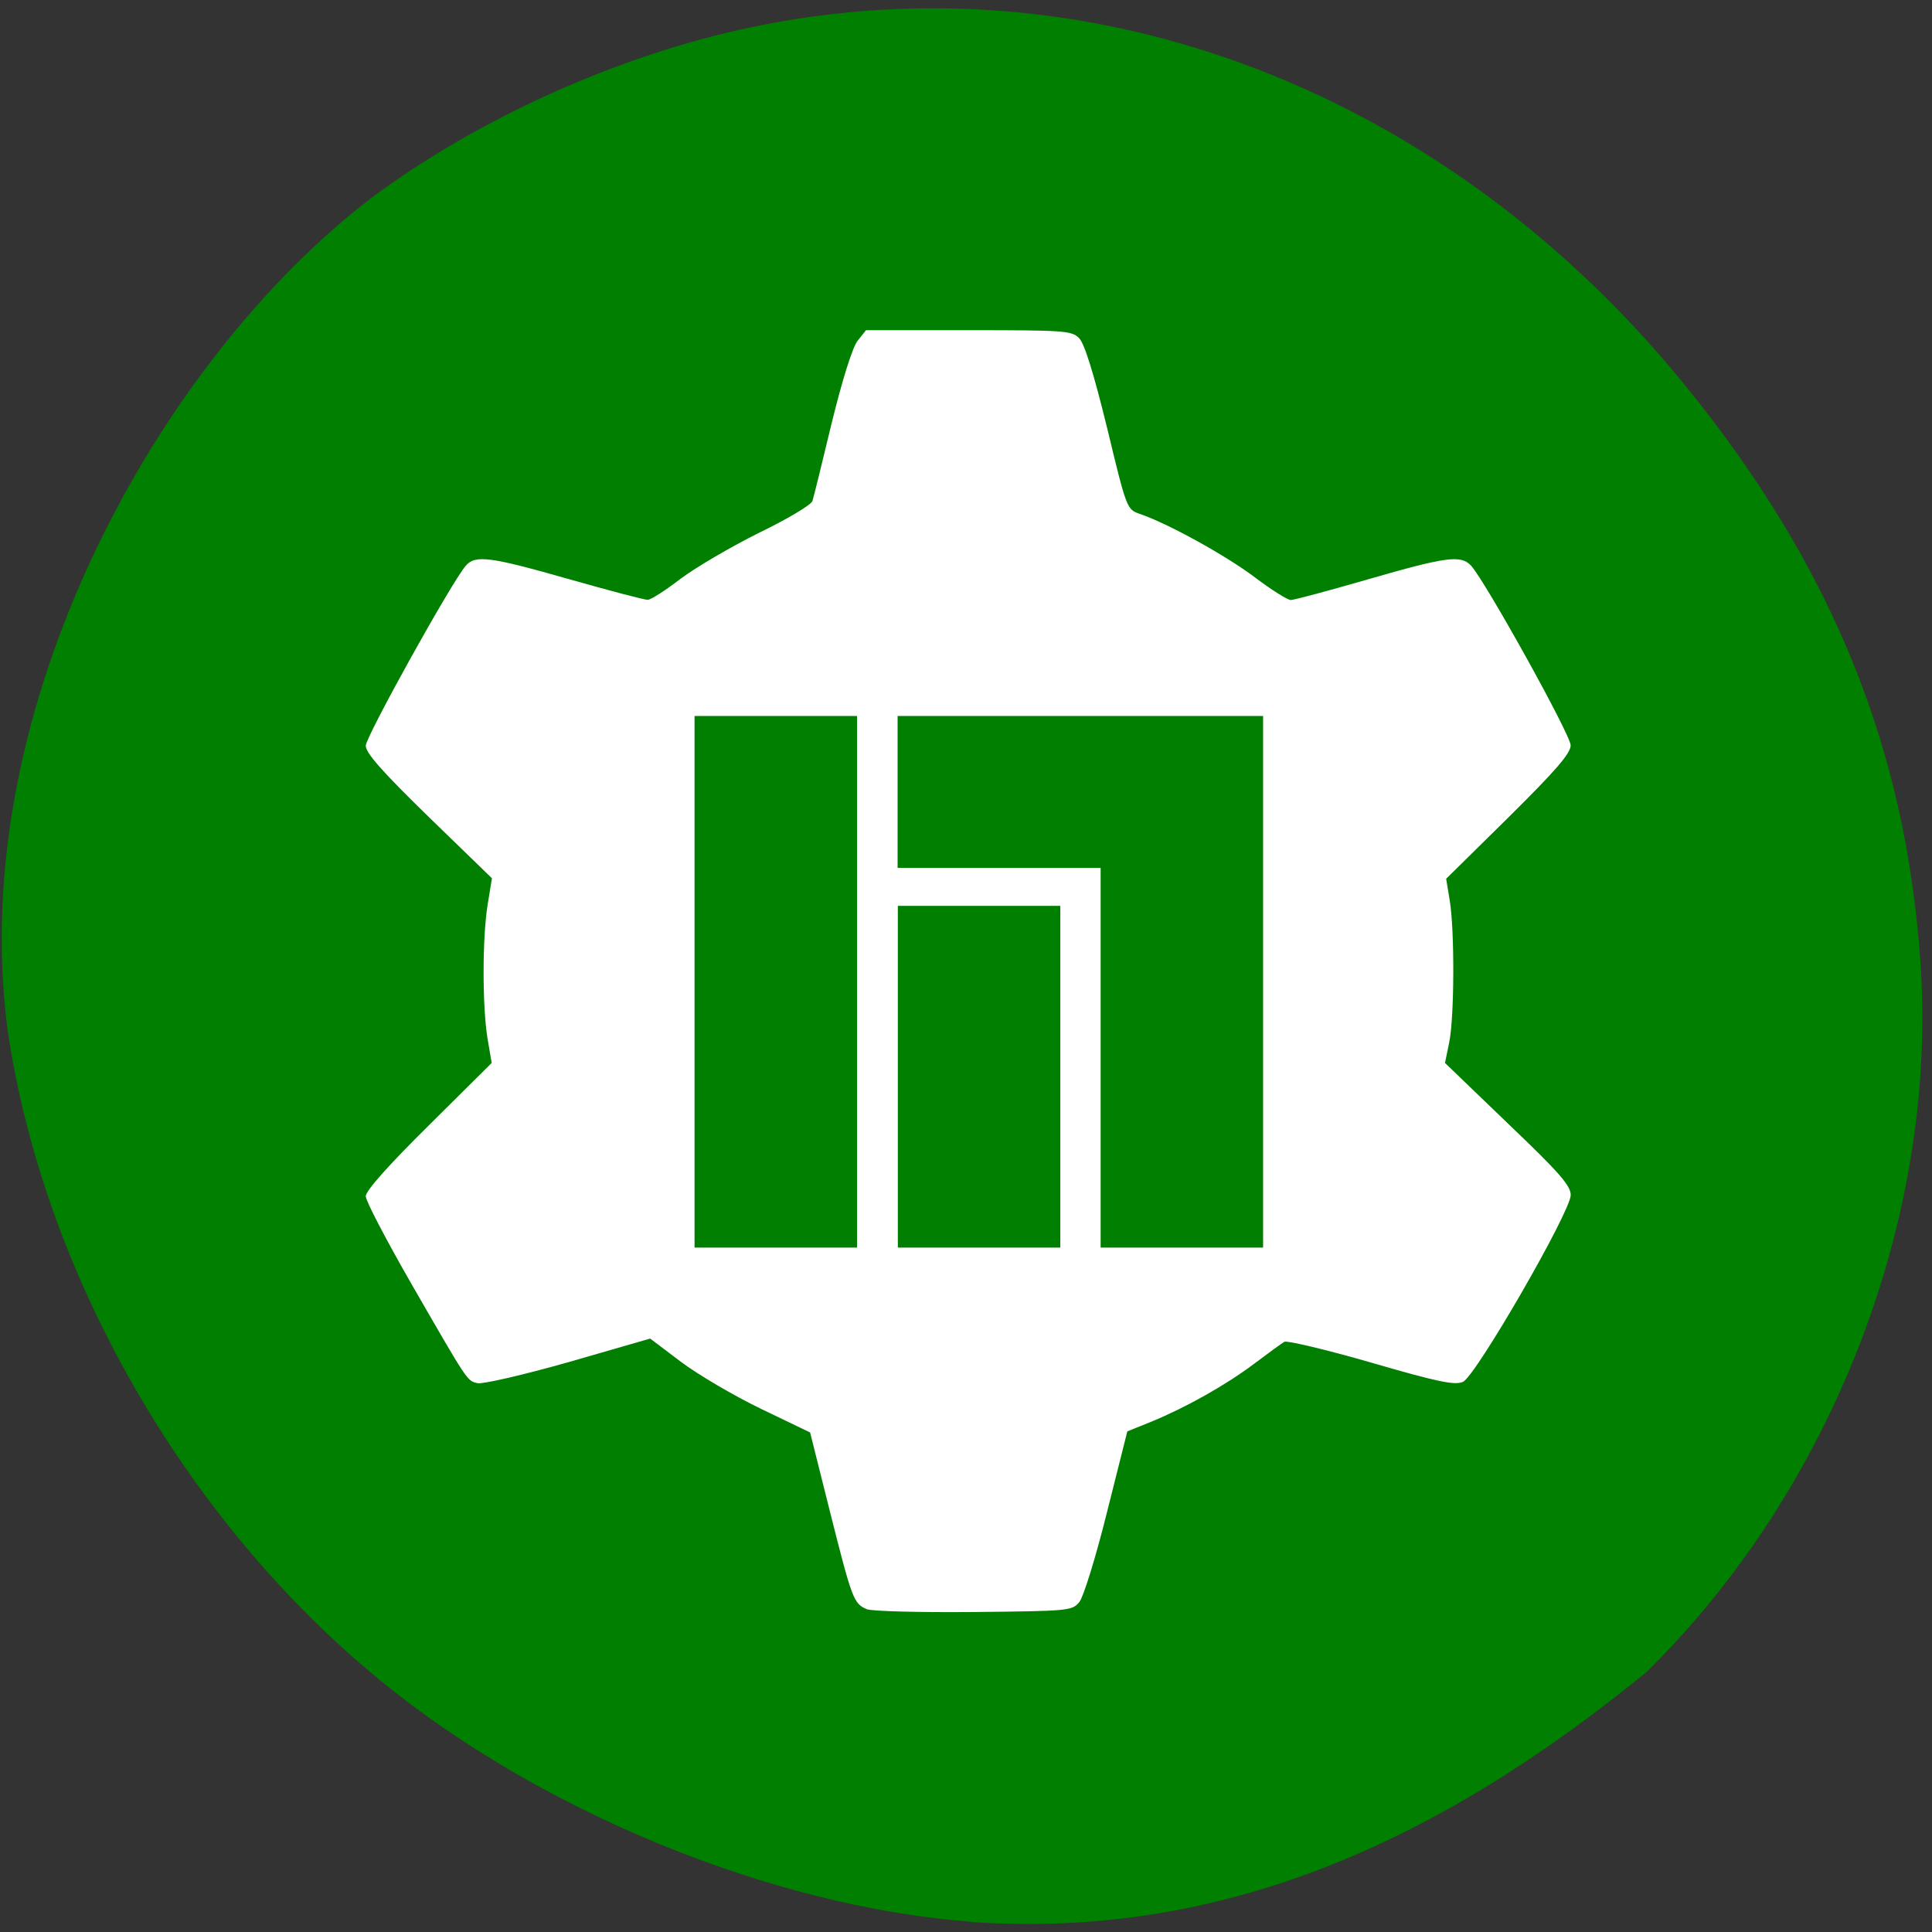 <svg xmlns="http://www.w3.org/2000/svg" viewBox="0 0 32 32"><rect x="0" y="0" width="32" height="32" fill="#333333" stroke="none"/><path d="m 16.06 31.828 c -3.297 -0.254 -7.133 -1.832 -9.793 -4.02 c -3.234 -2.664 -5.563 -6.75 -6.145 -10.777 c -0.684 -5.316 2.492 -11.04 6.02 -13.746 c 1.777 -1.324 4.113 -2.375 6.293 -2.832 c 5.684 -1.199 11.555 1.066 15.527 5.992 c 2.383 2.953 3.594 5.93 3.844 9.453 c 0.305 4.219 -1.438 8.746 -4.531 11.793 c -3.512 2.875 -7.102 4.434 -11.219 4.141" fill="#007f00"/><path d="m 14.355 26.652 c -0.215 -0.09 -0.242 -0.16 -0.609 -1.617 l -0.328 -1.309 l -0.813 -0.391 c -0.445 -0.215 -1.039 -0.563 -1.324 -0.777 l -0.512 -0.387 l -1.355 0.391 c -0.746 0.211 -1.422 0.367 -1.504 0.348 c -0.176 -0.043 -0.148 0 -1.102 -1.656 c -0.41 -0.715 -0.75 -1.363 -0.75 -1.441 c 0 -0.09 0.379 -0.516 1.043 -1.172 l 1.043 -1.035 l -0.07 -0.41 c -0.086 -0.535 -0.086 -1.672 0.004 -2.219 l 0.07 -0.43 l -1.047 -1.016 c -0.77 -0.75 -1.043 -1.059 -1.043 -1.18 c 0 -0.148 1.422 -2.711 1.656 -2.98 c 0.156 -0.184 0.402 -0.152 1.715 0.223 c 0.664 0.188 1.25 0.344 1.301 0.34 c 0.051 0 0.293 -0.156 0.543 -0.348 c 0.25 -0.188 0.836 -0.531 1.301 -0.762 c 0.469 -0.227 0.867 -0.465 0.883 -0.527 c 0.02 -0.063 0.164 -0.645 0.32 -1.297 c 0.176 -0.715 0.344 -1.254 0.43 -1.359 l 0.137 -0.172 h 1.699 c 1.574 0 1.707 0.008 1.828 0.129 c 0.09 0.086 0.242 0.578 0.465 1.484 c 0.324 1.348 0.328 1.355 0.543 1.43 c 0.461 0.156 1.426 0.688 1.906 1.051 c 0.273 0.207 0.543 0.375 0.594 0.375 c 0.055 0 0.633 -0.156 1.285 -0.344 c 1.297 -0.375 1.535 -0.406 1.703 -0.223 c 0.238 0.262 1.648 2.801 1.648 2.973 c 0 0.133 -0.238 0.41 -1.031 1.195 l -1.031 1.016 l 0.059 0.359 c 0.082 0.488 0.078 1.93 -0.008 2.348 l -0.07 0.344 l 1.039 1 c 0.855 0.816 1.043 1.031 1.043 1.188 c 0 0.273 -1.57 2.996 -1.785 3.094 c -0.133 0.059 -0.41 0.004 -1.523 -0.32 c -0.746 -0.215 -1.391 -0.367 -1.434 -0.344 c -0.043 0.023 -0.266 0.188 -0.5 0.363 c -0.477 0.359 -1.141 0.73 -1.715 0.965 l -0.387 0.156 l -0.336 1.336 c -0.184 0.742 -0.391 1.406 -0.457 1.488 c -0.121 0.148 -0.164 0.152 -1.75 0.168 c -0.891 0.008 -1.691 -0.012 -1.773 -0.047" fill="#fff"/><path d="m 11.504 11.859 v 8.805 h 2.691 v -8.805 m 0.672 0 v 2.516 h 3.363 v 6.289 h 2.691 v -8.805 m -6.05 3.145 v 5.66 h 2.691 v -5.66" fill="#007f00"/></svg>